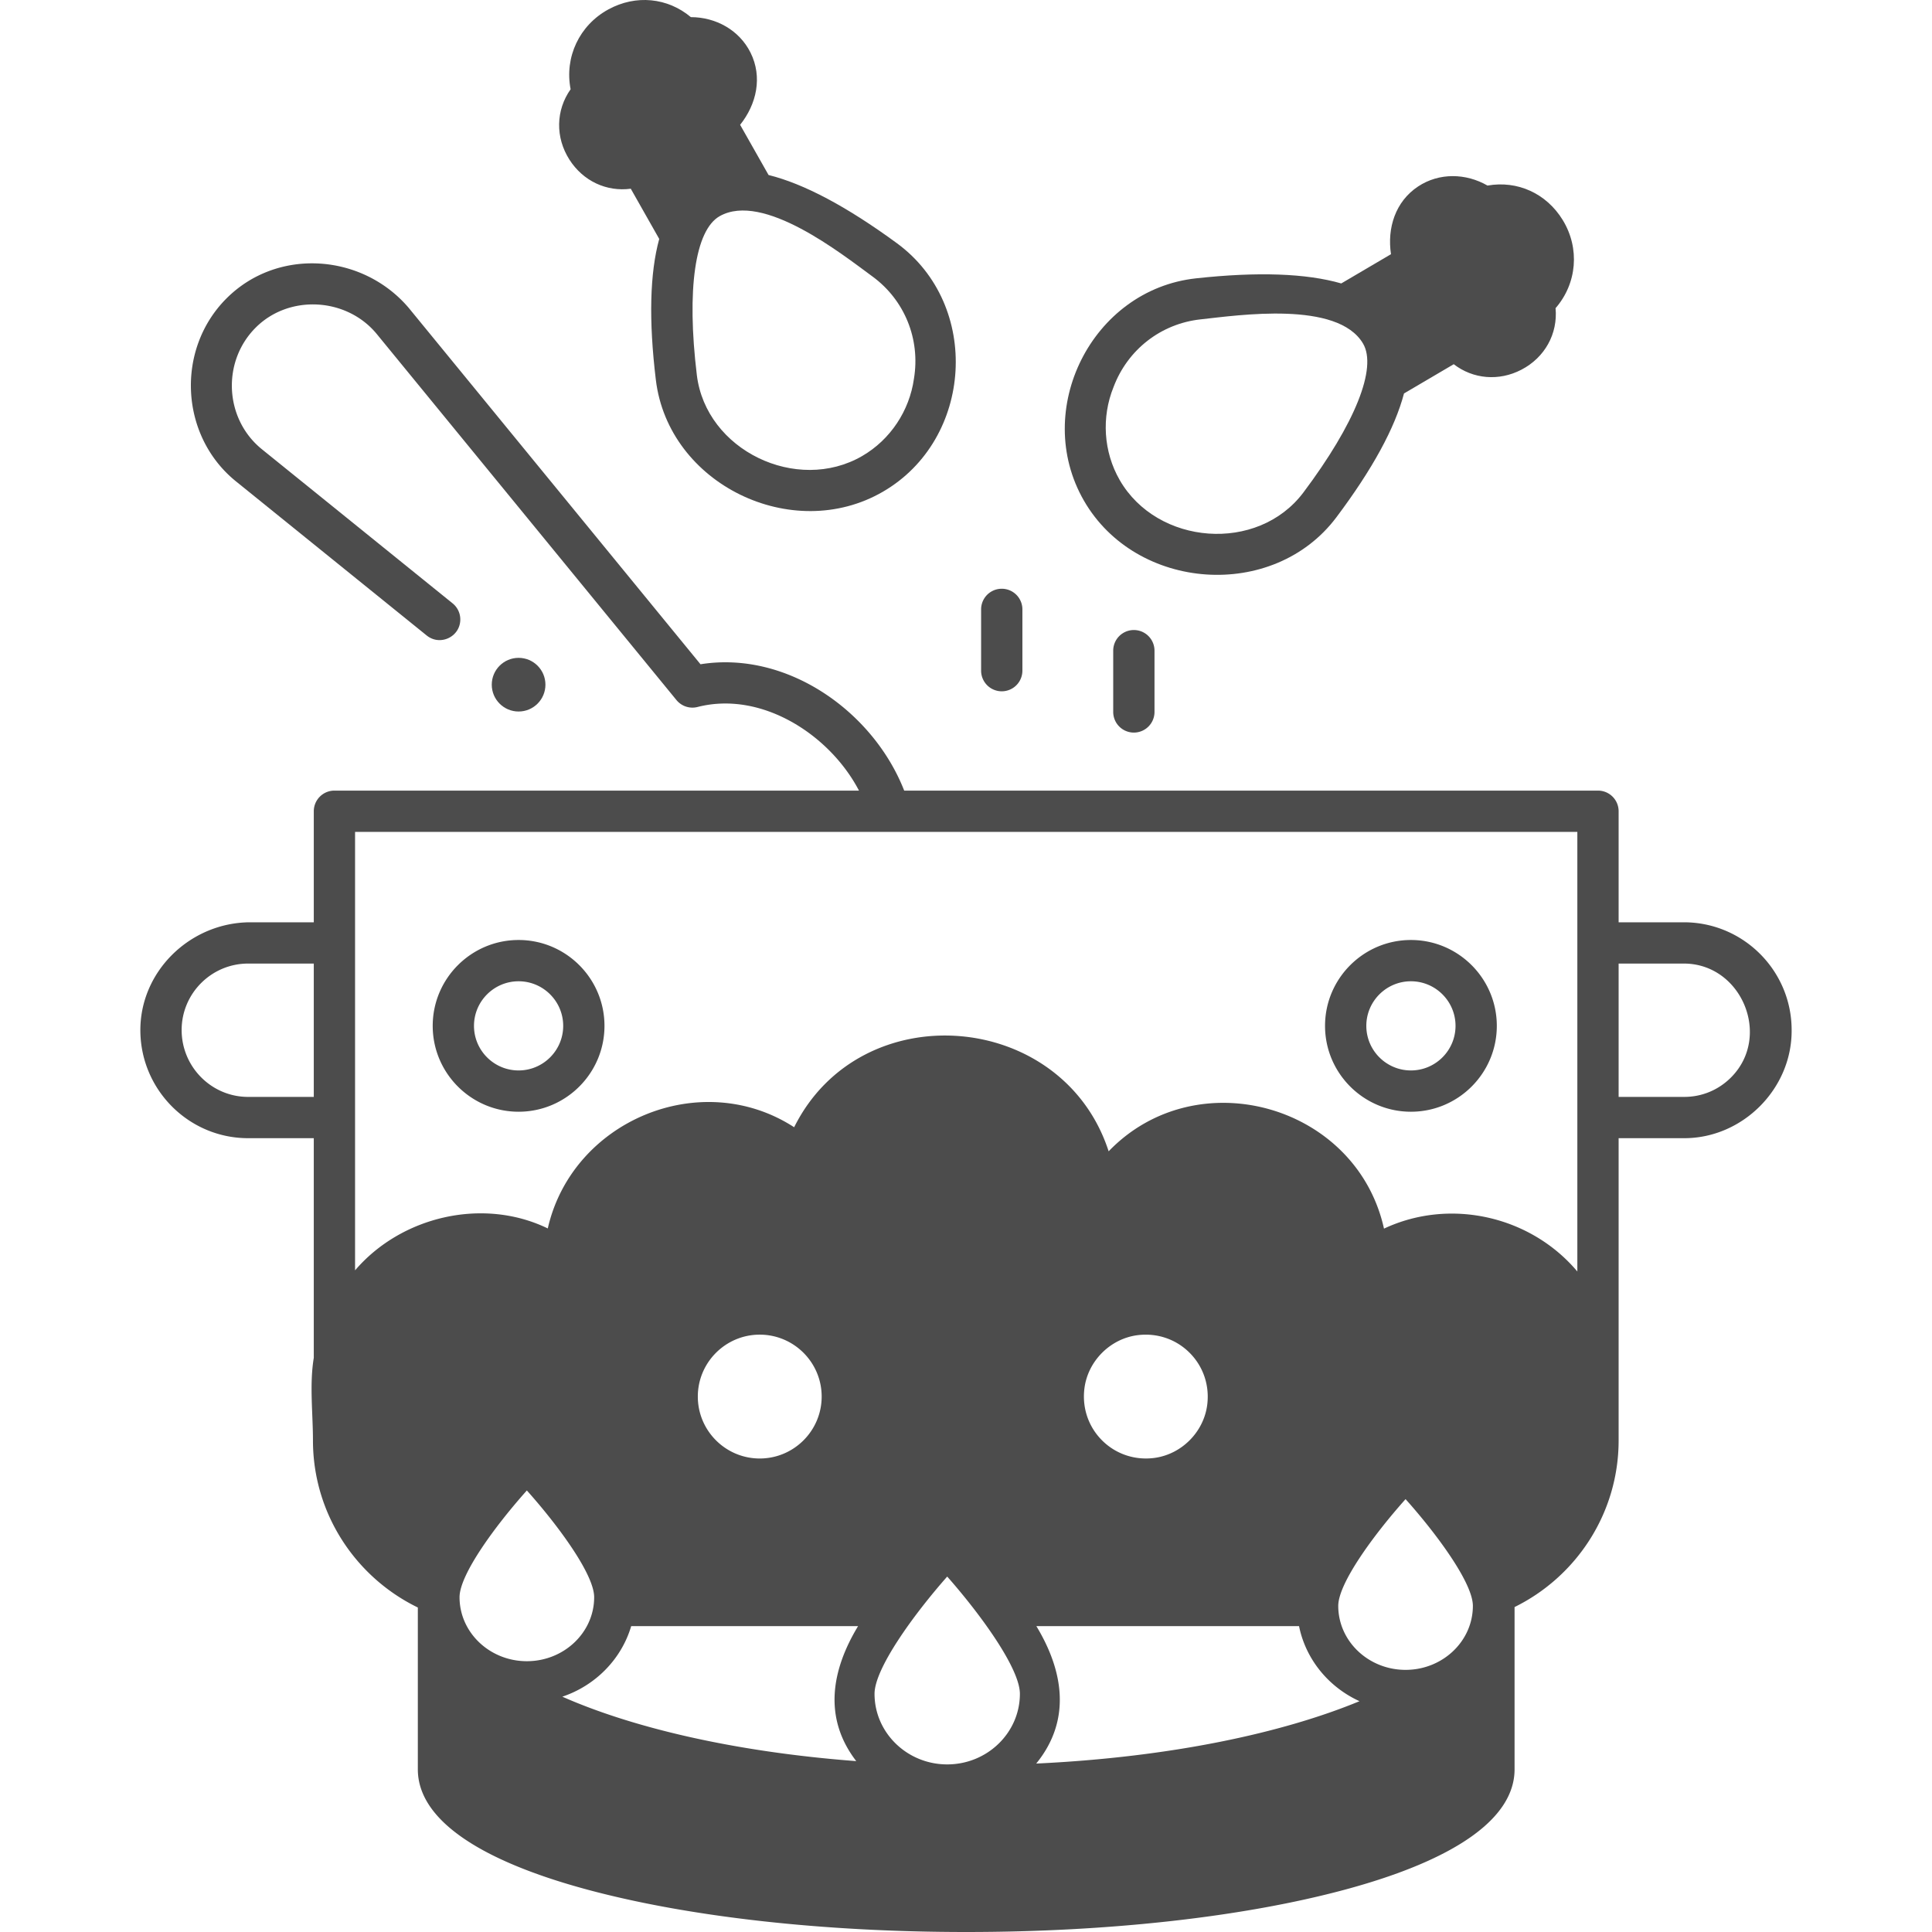 <svg xmlns="http://www.w3.org/2000/svg" viewBox="0 0 468 468"><path fill="#4c4c4c" d="M125.622 269.3c-11.472 0-20.804-9.331-20.804-20.8 0-11.469 9.332-20.8 20.804-20.8s20.804 9.331 20.804 20.8c0 11.469-9.332 20.8-20.804 20.8zm0-31.6c-5.957 0-10.804 4.845-10.804 10.8s4.847 10.8 10.804 10.8 10.804-4.845 10.804-10.8-4.847-10.8-10.804-10.8zm216.155 31.6c-11.472 0-20.805-9.331-20.805-20.8 0-11.469 9.333-20.8 20.805-20.8s20.804 9.331 20.804 20.8c0 11.469-9.332 20.8-20.804 20.8zm0-31.6c-5.958 0-10.805 4.845-10.805 10.8s4.847 10.8 10.805 10.8c5.957 0 10.804-4.845 10.804-10.8s-4.847-10.8-10.804-10.8zM226.328 92.512h.01-.01zm142.476-15.205.004.003-.004-.003zm-.005-.003.002.001-.002-.001zm-.003-.002zm1.921-9.137zm-7.493-14.36zm.005-.007-.002.002.002-.002zm.006-.007-.003.003.003-.003zm.008-.008-.006.006.006-.006zm-8.654-2.394zM242.661 167.458a5 5 0 0 1-5-5v-14.843a5 5 0 1 1 10 0v14.843a5 5 0 0 1-5 5zm32 10a5 5 0 0 1-5-5v-14.843a5 5 0 1 1 10 0v14.843a5 5 0 0 1-5 5z"/><circle cx="125.623" cy="165.854" r="6.5" fill="#4c4c4c"/><path fill="#4c4c4c" d="M217.258 58.912c-12.127-8.881-22.514-14.395-31.085-16.519l-6.889-12.158c3.989-4.991 5.473-11.578 2.512-17.501-2.741-5.482-8.422-8.575-14.444-8.584-5.649-4.734-13.313-5.502-19.975-1.874-7.032 3.831-10.672 11.562-9.154 19.345-3.587 5.075-3.733 11.64-.291 17.044 3.311 5.196 9.004 7.837 14.864 7.049l6.892 12.163c-2.28 8.314-2.561 19.719-.817 34.156 3.054 25.271 33.059 39.796 54.994 27.083 21.883-12.681 23.897-45.189 3.393-60.204zm4.137 32.804c-1.089 7.787-5.726 14.797-12.545 18.75-15.811 9.164-37.842-1.352-40.052-19.631-2.503-20.714-.436-35.095 5.531-38.47 10.536-5.96 29.517 9.119 37.021 14.615 7.773 5.692 11.623 15.17 10.045 24.736zM378.56 53.315c-3.955-6.474-10.976-9.64-18.235-8.365-5.22-3.003-11.687-3.165-16.801.212-5.526 3.649-7.535 10.095-6.576 16.412l-12.046 7.085c-8.485-2.446-20.237-2.864-35.18-1.236-25.265 2.751-39.776 31.911-27.165 53.836 12.64 21.977 45.887 24.399 61.168 4.041 8.729-11.63 14.188-21.648 16.372-29.988l12.05-7.088c4.681 3.613 10.932 4.172 16.398 1.327 5.683-2.959 8.839-8.718 8.27-14.906 5.205-5.982 5.919-14.496 1.745-21.33zm-62.833 65.983c-11.054 14.726-35.391 12.817-44.502-3.024-3.929-6.832-4.439-15.221-1.489-22.51 3.417-9.073 11.49-15.357 21.068-16.4 9.246-1.008 33.224-4.577 39.368 5.852 3.481 5.906-1.92 19.394-14.445 36.082z"/><path fill="#4c4c4c" d="M407.894 223.412h-15.805v-26.899a5 5 0 0 0-5-5H219.027c-7.477-19.133-28.349-33.966-49.341-30.605L98.983 74.552C87.798 61.425 67.278 59.88 54.87 72.283c-12.358 12.355-11.316 33.32 2.293 44.323l46.195 37.33c3.27 2.642 8.142.315 8.142-3.889 0-1.51-.683-2.939-1.857-3.889l-46.194-37.329c-9.092-7.351-9.762-21.224-1.509-29.475 8.113-8.11 22.035-7.294 29.309 1.536l72.614 88.691a5.003 5.003 0 0 0 5.11 1.676c15.57-3.99 32.075 6.782 39.102 20.256H81.011a5 5 0 0 0-5 5v26.898H60.685c-14.631 0-26.956 11.973-26.681 26.602.268 14.215 11.874 25.696 26.101 25.696H76.01v53.212c-1.069 6.421-.2 13.494-.2 19.984 0 17.789 10.384 33.192 25.406 40.491v39.206c0 11.829 14.225 21.91 41.136 29.152C166.905 464.361 199.471 468 234.05 468s67.145-3.639 91.697-10.246c26.91-7.242 41.135-17.322 41.135-29.152v-39.315c14.914-7.337 25.207-22.673 25.207-40.382v-73.196h15.905c14.172 0 26.127-12.014 26.005-26.199 0-14.39-11.711-26.098-26.105-26.098zM76.011 265.71H60.105c-8.88 0-16.105-7.267-16.105-16.2 0-8.877 7.225-16.099 16.105-16.099H76.01v32.299zm35.306 121.194c0-5.497 8.634-17.271 16.307-25.86 7.671 8.582 16.304 20.352 16.304 25.86 0 8.546-7.314 15.499-16.306 15.499-8.99 0-16.305-6.953-16.305-15.499zm96.098 39.703c-29.739-2.253-54.324-8.156-71.198-15.609 8.051-2.706 14.322-9.107 16.682-17.094h54.957c-6.416 10.606-8.524 22.203-.441 32.703zM184.037 353.3c-8.271 0-15-6.729-15-15s6.729-15 15-15 15 6.729 15 15-6.728 15-15 15zm45.411 74.102c-9.708 0-17.605-7.671-17.605-17.099 0-6.097 9.369-19.068 17.605-28.403 8.236 9.334 17.606 22.306 17.606 28.403.001 9.428-7.898 17.099-17.606 17.099zm21.56-.203c8.581-10.529 6.588-22.459.033-33.295h63.633c1.628 8.063 7.177 14.781 14.649 18.187-18.636 7.711-45.75 13.573-78.315 15.108zm11.678-90.875c.836-6.637 6.261-12.062 12.898-12.899a15.55 15.55 0 0 1 1.955-.123c3.992 0 7.784 1.548 10.627 4.391 3.304 3.304 4.859 7.889 4.269 12.581-.835 6.637-6.259 12.062-12.896 12.9-4.688.593-9.279-.961-12.585-4.267-3.304-3.303-4.859-7.889-4.268-12.583zm77.791 68.179c-8.991 0-16.306-6.953-16.306-15.499 0-5.497 8.635-17.271 16.307-25.86 7.672 8.583 16.305 20.353 16.305 25.86-.001 8.546-7.315 15.499-16.306 15.499zm41.612-96.498c-11.329-13.467-30.869-17.898-46.838-10.385-6.656-30.032-45.356-40.888-66.697-18.731-11.119-34.253-60.046-38.231-76.183-5.83-22.614-14.655-53.769-1.564-59.679 24.515-15.654-7.597-35.473-2.955-46.682 10.149v-106.21h296.078v106.492zm37.263-47.045c-3.037 3.063-7.07 4.75-11.357 4.75H392.09v-32.299h15.805c13.947 0 21.336 17.586 11.457 27.549z"/></svg>